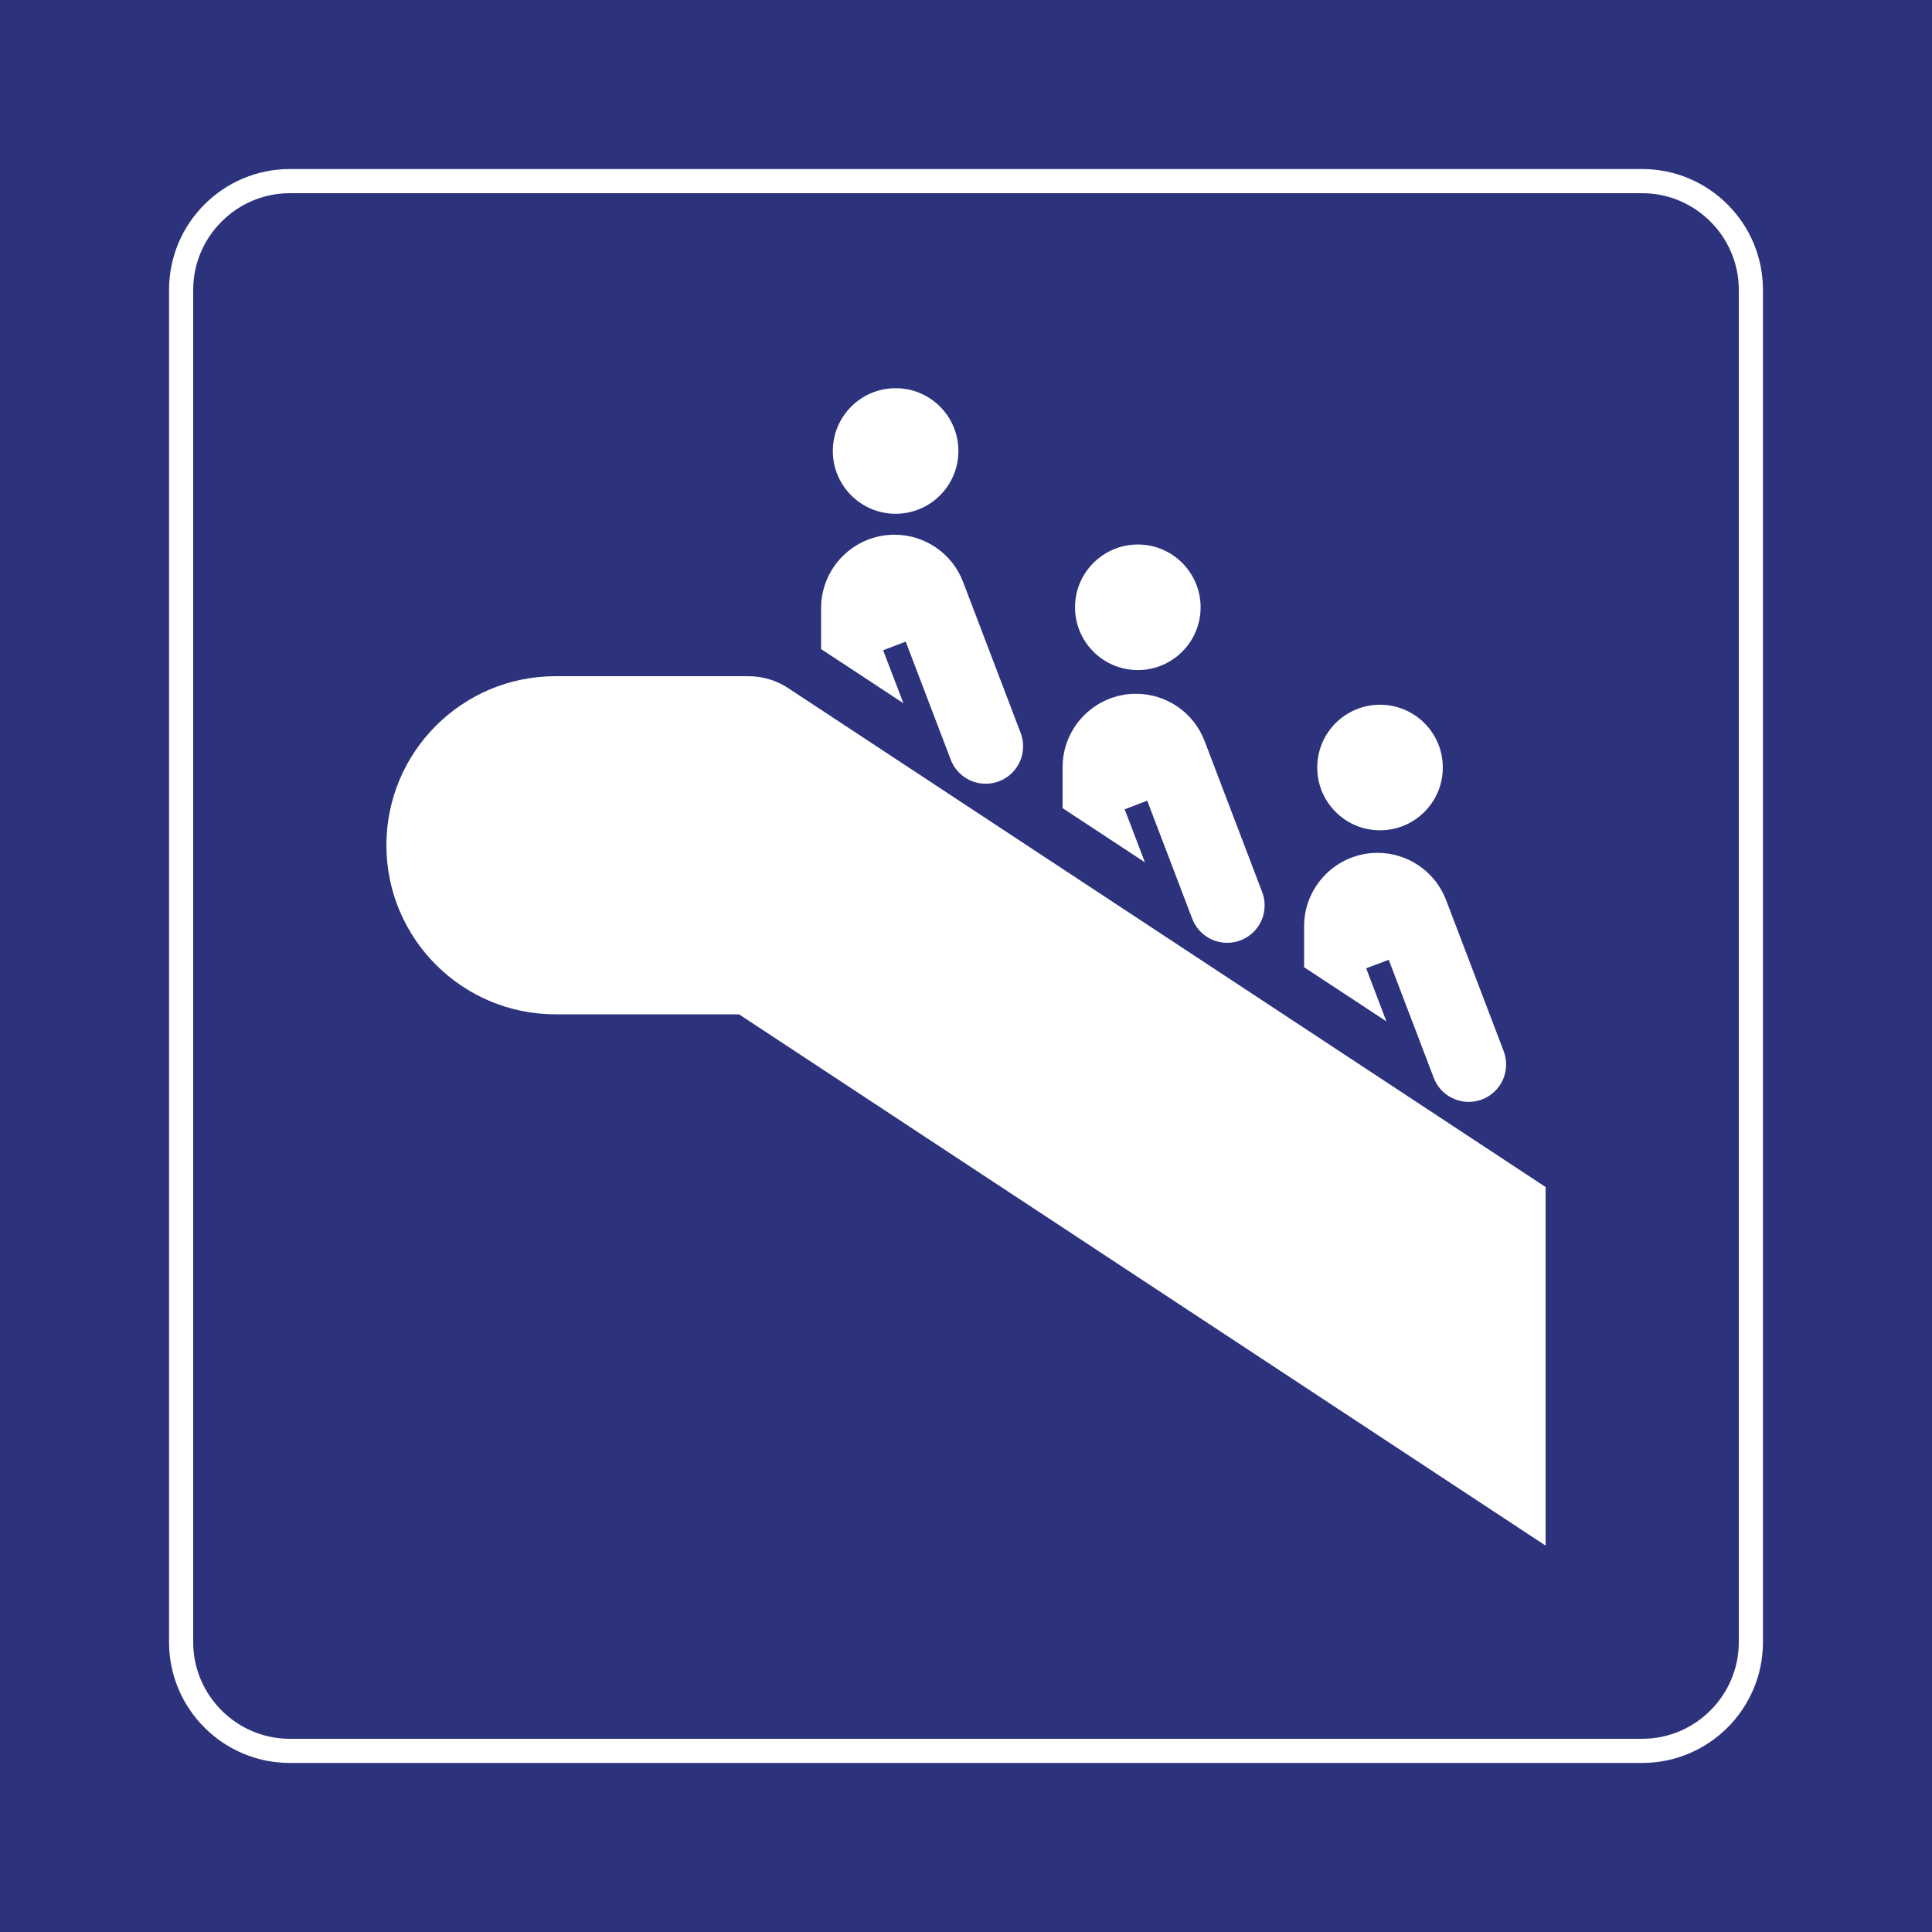 <svg class="color-immutable" width="30" height="30" viewBox="0 0 30 30" fill="none" xmlns="http://www.w3.org/2000/svg"><path d="M30 0H0V30H30V0Z" fill="#2D327D"/><path d="M25.5 3C26.325 3 27 3.675 27 4.5V25.5C27 26.325 26.325 27 25.5 27H4.5C3.675 27 3 26.325 3 25.5V4.5C3 3.675 3.675 3 4.5 3H25.5ZM25.5 2.625H4.5C3.466 2.625 2.625 3.466 2.625 4.5V25.5C2.625 26.534 3.466 27.375 4.5 27.375H25.5C26.534 27.375 27.375 26.534 27.375 25.5V4.5C27.375 3.466 26.534 2.625 25.5 2.625Z" fill="white"/><path d="M13.907 7.978C13.369 7.978 12.932 7.541 12.932 7.003C12.932 6.465 13.369 6.028 13.907 6.028C14.446 6.028 14.882 6.465 14.882 7.003C14.882 7.541 14.446 7.978 13.907 7.978Z" fill="white"/><path d="M17.668 10.405C17.13 10.405 16.693 9.968 16.693 9.43C16.693 8.892 17.13 8.455 17.668 8.455C18.206 8.455 18.643 8.892 18.643 9.43C18.643 9.968 18.206 10.405 17.668 10.405Z" fill="white"/><path d="M21.429 10.943C21.967 10.943 22.404 11.38 22.404 11.918C22.404 12.456 21.967 12.893 21.429 12.893C20.89 12.893 20.454 12.456 20.454 11.918C20.454 11.38 20.89 10.943 21.429 10.943Z" fill="white"/><path d="M15.849 11.382C15.874 11.448 15.887 11.518 15.887 11.589C15.887 11.91 15.627 12.17 15.306 12.17C15.065 12.17 14.849 12.021 14.763 11.796L14.064 9.963L13.713 10.097L14.028 10.92L12.75 10.079V9.443C12.75 8.814 13.261 8.303 13.89 8.303C14.363 8.303 14.787 8.595 14.955 9.037L15.849 11.382Z" fill="white"/><path d="M19.599 13.852C19.625 13.918 19.637 13.988 19.637 14.059C19.637 14.38 19.377 14.64 19.056 14.64C18.815 14.64 18.599 14.492 18.513 14.266L17.814 12.433L17.464 12.567L17.778 13.39L16.5 12.549V11.913C16.5 11.284 17.011 10.773 17.64 10.773C18.113 10.773 18.537 11.065 18.705 11.507L19.599 13.852Z" fill="white"/><path d="M20.25 15.019V14.383C20.25 13.754 20.761 13.243 21.39 13.243C21.863 13.243 22.287 13.535 22.455 13.977L23.349 16.322C23.374 16.388 23.387 16.459 23.387 16.529C23.387 16.85 23.127 17.11 22.806 17.11C22.565 17.11 22.349 16.962 22.263 16.736L21.564 14.903L21.214 15.036L21.528 15.86L20.25 15.019Z" fill="white"/><path d="M8.625 15.75C7.176 15.75 6 14.574 6 13.125C6 11.676 7.176 10.5 8.625 10.5H11.62C11.841 10.5 12.056 10.564 12.239 10.685L24 18.432V24L11.475 15.75H8.625Z" fill="white"/></svg>